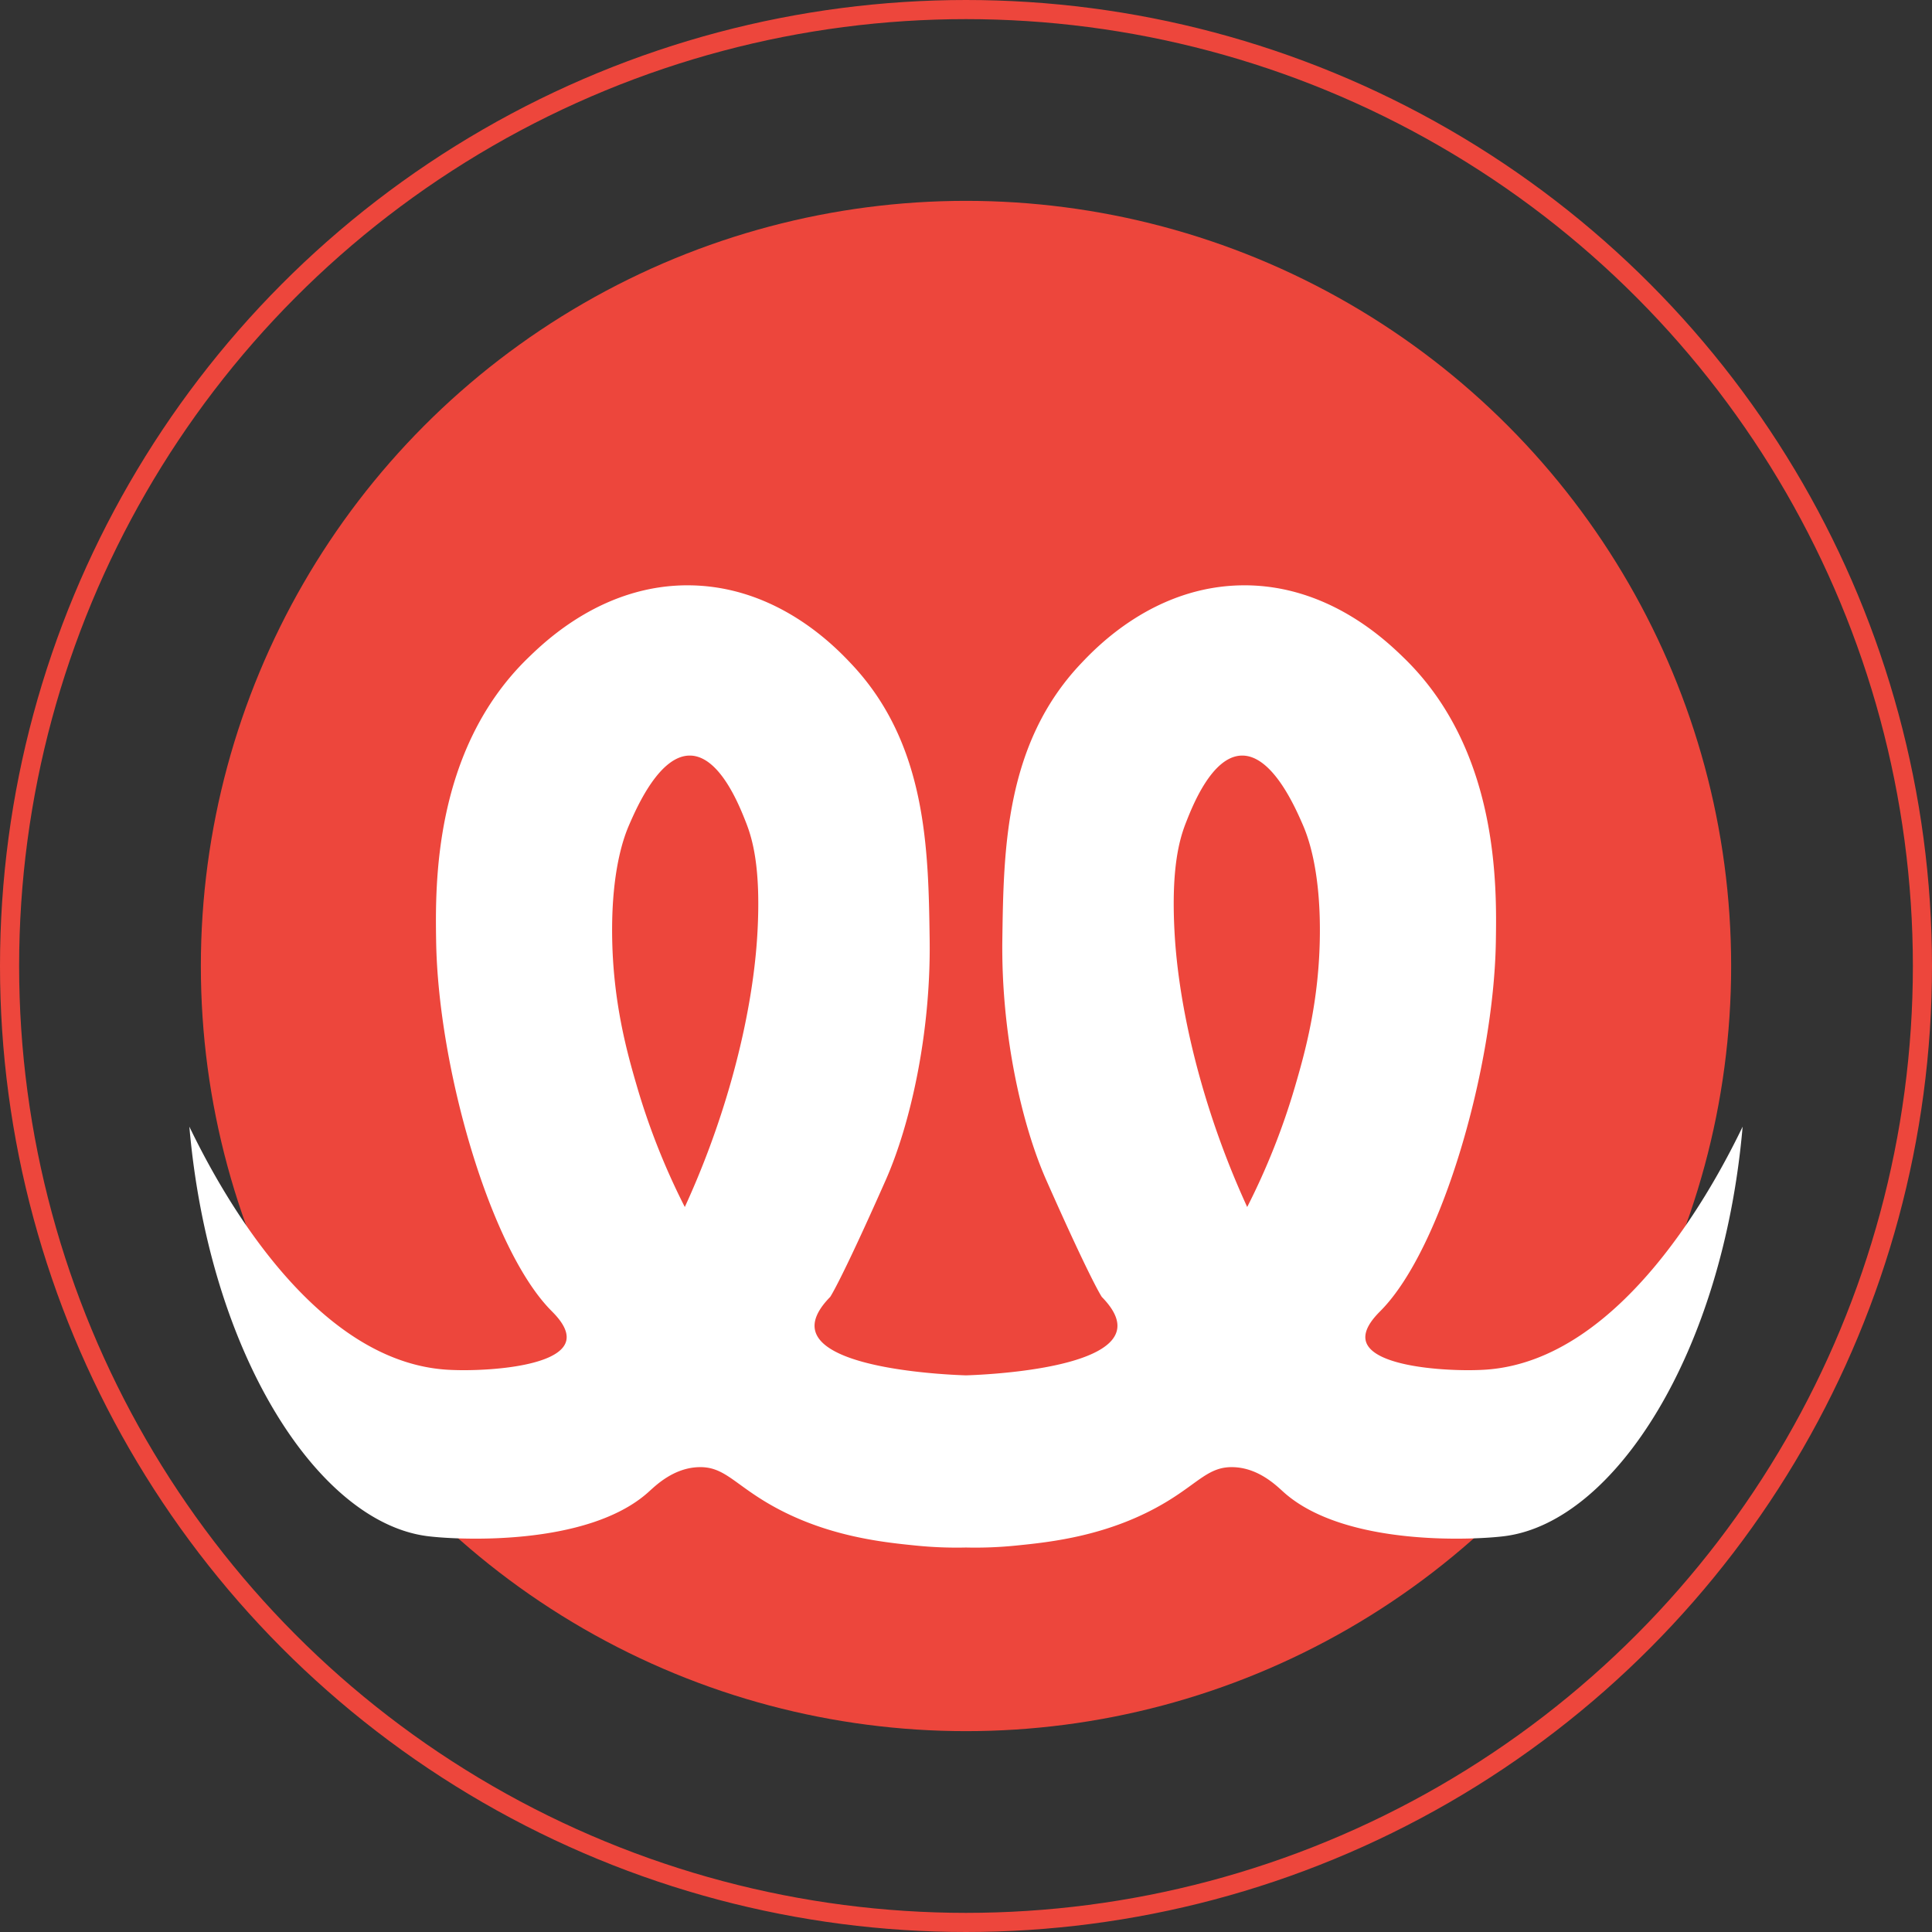 <svg id="图层_1" data-name="图层 1" xmlns="http://www.w3.org/2000/svg" viewBox="0 0 1010 1010"><rect x="0" y="0" width="1010" height="1010" fill="#333333" stroke="none"/><title>illustrio</title><circle cx="505" cy="505" r="500" style="fill:none;stroke:#ed463c;stroke-miterlimit:10;stroke-width:10px"/><circle cx="505" cy="505" r="400" style="fill:#ed463c"/><path d="M772,711c-16.78,1.19-59.451-.715-63-15-1.634-6.576,5.579-13.535,8-16,31.798-32.382,58.97-126.832,60-193,.45-28.893,1.554-99.856-48-148-9.174-8.913-39.842-38.708-85-38-45.918.72-75.96,32.496-84,41-39.559,41.842-40.337,97.02-41,144-.7,49.646,10.27,97.27,23,126,23.657,53.391,29,61,29,61,7.763,7.918,8.646,13.439,8,17-3.855,21.243-71.403,23.765-79,24-7.597-.235-75.145-2.757-79-24-.646-3.561.237-9.082,8-17,0,0,5.343-7.609,29-61,12.73-28.73,23.7-76.354,23-126-.663-46.98-1.441-102.158-41-144-8.04-8.504-38.082-40.28-84-41-45.158-.708-75.826,29.087-85,38-49.554,48.144-48.45,119.106-48,148,1.03,66.168,28.202,160.618,60,193,2.421,2.465,9.634,9.424,8,16-3.549,14.285-46.22,16.19-63,15-71.564-5.077-120.123-98.242-134-127,10.231,118.132,66.813,206.288,124,214,14.879,2.006,83.908,5.864,116-23,3.697-3.325,12.908-12.485,26-13,12.813-.504,18,7.72,35,18,29.862,18.058,60.995,21.189,79,23a210.499,210.499,0,0,0,26,1,210.499,210.499,0,0,0,26-1c18.005-1.811,49.138-4.942,79-23,17-10.28,22.187-18.504,35-18,13.092.515,22.303,9.675,26,13,32.092,28.864,101.121,25.006,116,23,57.187-7.712,113.769-95.868,124-214C892.123,612.759,843.564,705.923,772,711ZM391,482c-.579,10.779-2.644,39.059-14,79a454.64,454.64,0,0,1-24,65,364.872,364.872,0,0,1-25-63c-5.067-17.348-12.747-44.353-13-80-.246-34.677,6.72-51.775,9-57,3.926-8.996,15.916-36.472,32-36,15.452.453,25.641,26.435,29,35C388.233,433.243,392.818,448.153,391,482Zm294,1c-.253,35.647-7.933,62.652-13,80a364.858,364.858,0,0,1-25,63,454.648,454.648,0,0,1-24-65c-11.356-39.941-13.421-68.221-14-79-1.818-33.847,2.767-48.757,6-57,3.359-8.565,13.548-34.547,29-35,16.084-.472,28.074,27.004,32,36C678.28,431.225,685.246,448.324,685,483Z" transform="translate(5 5)" style="fill:#fff"/></svg>